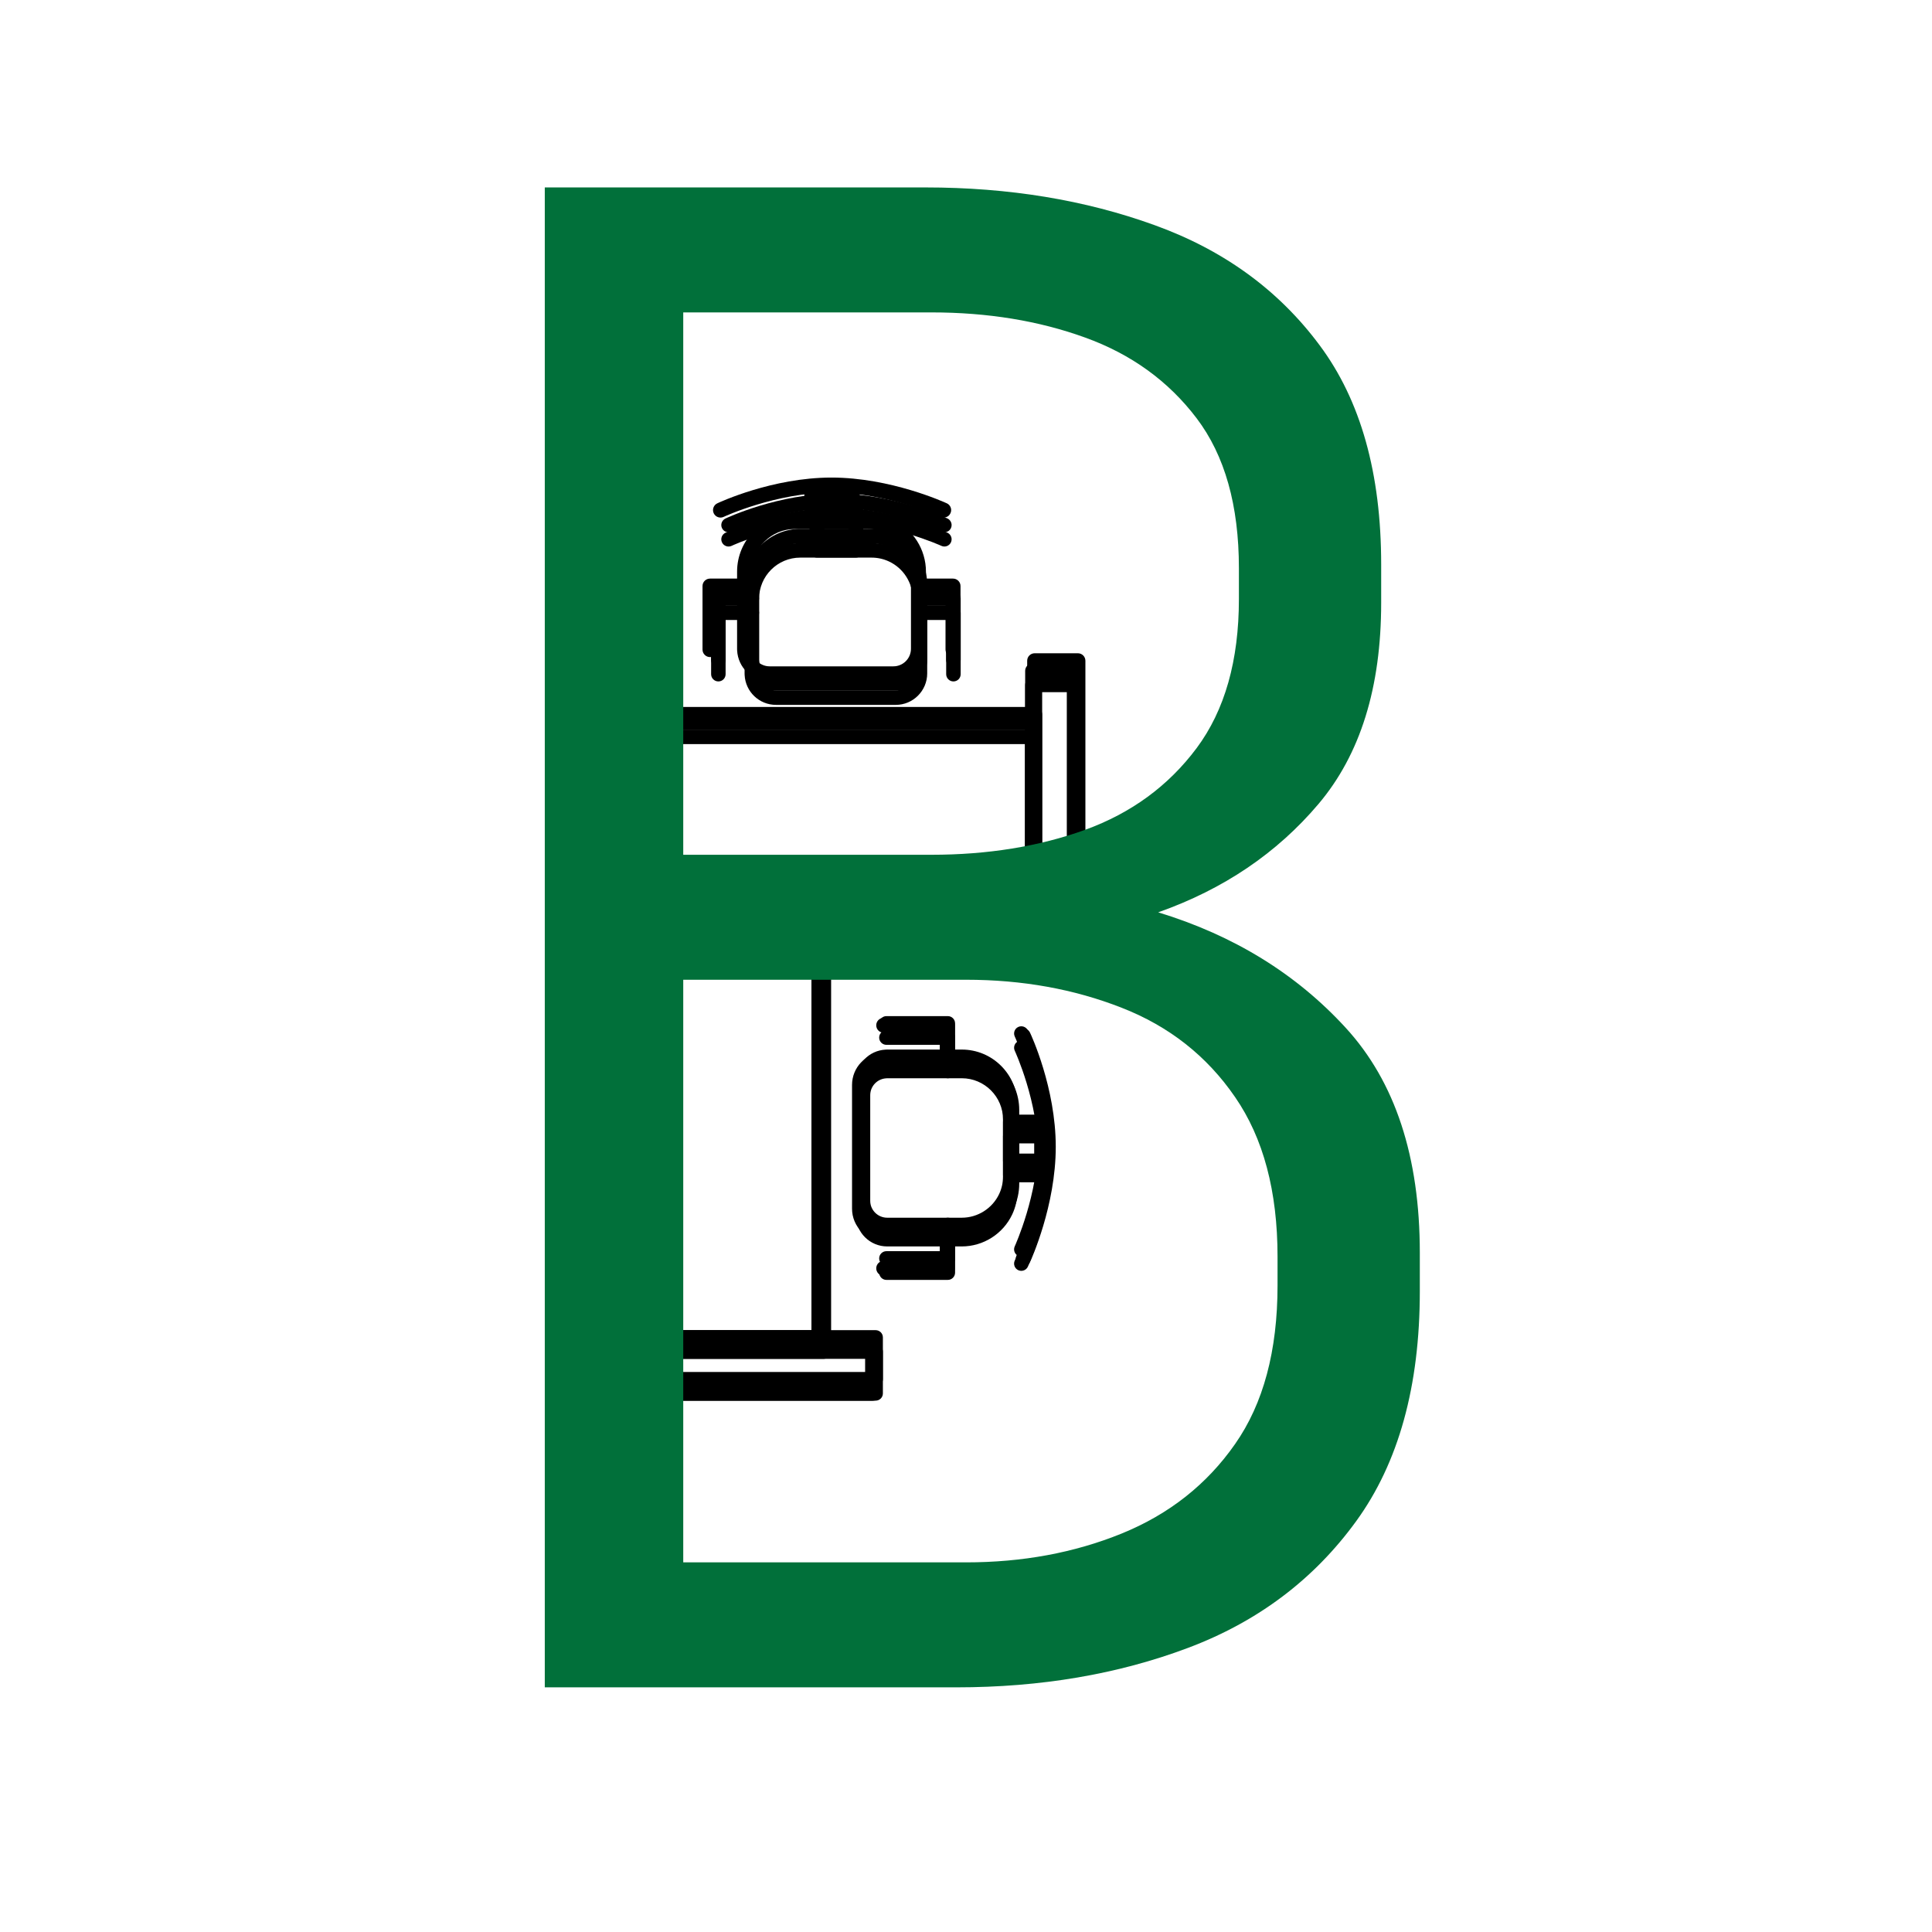 <svg xmlns="http://www.w3.org/2000/svg" xmlns:xlink="http://www.w3.org/1999/xlink" width="200" zoomAndPan="magnify" viewBox="0 0 150 150" height="200" preserveAspectRatio="xMidYMid meet" version="1.0"><defs><g/><clipPath id="694c466b43"><path d="M 45 74 L 69 74 L 69 108.75 L 45 108.75 Z M 45 74 " clip-rule="nonzero"/></clipPath><clipPath id="a85033ab2f"><path d="M 44.996 72 L 47 72 L 47 89 L 44.996 89 Z M 44.996 72 " clip-rule="nonzero"/></clipPath><clipPath id="1f8901437a"><path d="M 44.996 34.781 L 50 34.781 L 50 69 L 44.996 69 Z M 44.996 34.781 " clip-rule="nonzero"/></clipPath><clipPath id="547828a951"><path d="M 44.996 38 L 47 38 L 47 71 L 44.996 71 Z M 44.996 38 " clip-rule="nonzero"/></clipPath><clipPath id="dea5c92593"><path d="M 50 50 L 84.266 50 L 84.266 75 L 50 75 Z M 50 50 " clip-rule="nonzero"/></clipPath><clipPath id="5cc86a55b3"><path d="M 44.996 67 L 52 67 L 52 77 L 44.996 77 Z M 44.996 67 " clip-rule="nonzero"/></clipPath><clipPath id="8ac94f7e3b"><path d="M 46.188 74 L 69 74 L 69 107.645 L 46.188 107.645 Z M 46.188 74 " clip-rule="nonzero"/></clipPath><clipPath id="54b4fb777b"><path d="M 46.188 72 L 48 72 L 48 89 L 46.188 89 Z M 46.188 72 " clip-rule="nonzero"/></clipPath><clipPath id="f5645695ae"><path d="M 46.188 36.102 L 51 36.102 L 51 70 L 46.188 70 Z M 46.188 36.102 " clip-rule="nonzero"/></clipPath><clipPath id="5a985d5709"><path d="M 46.188 39 L 48 39 L 48 71 L 46.188 71 Z M 46.188 39 " clip-rule="nonzero"/></clipPath><clipPath id="2a2bec793f"><path d="M 51 51 L 83.961 51 L 83.961 75 L 51 75 Z M 51 51 " clip-rule="nonzero"/></clipPath><clipPath id="1ff69134f9"><path d="M 46.188 67 L 53 67 L 53 77 L 46.188 77 Z M 46.188 67 " clip-rule="nonzero"/></clipPath><clipPath id="5a0d978044"><path d="M 46.188 76 L 69 76 L 69 108.75 L 46.188 108.75 Z M 46.188 76 " clip-rule="nonzero"/></clipPath><clipPath id="862061f7e2"><path d="M 46.188 74 L 48 74 L 48 90 L 46.188 90 Z M 46.188 74 " clip-rule="nonzero"/></clipPath><clipPath id="169c811e0f"><path d="M 46.188 37.207 L 51 37.207 L 51 71 L 46.188 71 Z M 46.188 37.207 " clip-rule="nonzero"/></clipPath><clipPath id="03e7277022"><path d="M 46.188 40 L 48 40 L 48 72 L 46.188 72 Z M 46.188 40 " clip-rule="nonzero"/></clipPath><clipPath id="85ccda08bc"><path d="M 51 52 L 83.961 52 L 83.961 76 L 51 76 Z M 51 52 " clip-rule="nonzero"/></clipPath><clipPath id="af592c77a9"><path d="M 46.188 68 L 53 68 L 53 78 L 46.188 78 Z M 46.188 68 " clip-rule="nonzero"/></clipPath></defs><path fill="#000000" d="M 79.133 86.18 L 79.133 91.898 C 79.133 92.562 78.992 93.199 78.715 93.797 C 77.977 95.359 76.391 96.367 74.664 96.367 L 68.68 96.367 C 67.285 96.367 66.152 95.238 66.152 93.844 L 66.152 84.234 C 66.152 82.883 67.207 81.777 68.555 81.711 C 68.605 81.707 68.648 81.707 68.68 81.707 L 74.664 81.707 C 77.129 81.707 79.133 83.715 79.133 86.18 Z M 67.312 93.844 C 67.312 94.598 67.926 95.207 68.68 95.207 L 74.664 95.207 C 75.941 95.207 77.117 94.461 77.66 93.301 C 77.867 92.863 77.973 92.391 77.973 91.898 L 77.973 86.18 C 77.973 84.352 76.488 82.871 74.664 82.871 L 68.68 82.871 C 68.672 82.871 68.664 82.867 68.652 82.871 C 68.645 82.871 68.633 82.871 68.621 82.871 C 67.887 82.902 67.312 83.5 67.312 84.234 Z M 67.312 93.844 " fill-opacity="1" fill-rule="nonzero"/><path fill="#000000" d="M 81.652 87.512 L 81.652 90.641 C 81.652 90.961 81.391 91.219 81.07 91.219 L 78.555 91.219 C 78.234 91.219 77.973 90.961 77.973 90.641 L 77.973 87.512 C 77.973 87.191 78.234 86.934 78.555 86.934 L 81.07 86.934 C 81.391 86.934 81.652 87.191 81.652 87.512 Z M 80.488 90.059 L 80.488 88.094 L 79.133 88.094 L 79.133 90.059 Z M 80.488 90.059 " fill-opacity="1" fill-rule="nonzero"/><path fill="#000000" d="M 81.969 89.039 C 81.969 93.613 80.051 97.812 79.969 97.988 C 79.836 98.281 79.488 98.406 79.199 98.273 C 78.906 98.141 78.781 97.793 78.914 97.504 C 78.941 97.449 80.805 93.344 80.805 89.039 C 80.805 84.734 78.938 80.707 78.918 80.668 C 78.781 80.379 78.906 80.031 79.195 79.895 C 79.484 79.758 79.832 79.883 79.969 80.172 C 80.051 80.344 81.969 84.461 81.969 89.039 Z M 81.969 89.039 " fill-opacity="1" fill-rule="nonzero"/><path fill="#000000" d="M 74.125 79.605 L 74.125 82.289 C 74.125 82.609 73.867 82.871 73.547 82.871 C 73.223 82.871 72.965 82.609 72.965 82.289 L 72.965 80.184 L 68.613 80.184 C 68.293 80.184 68.031 79.926 68.031 79.605 C 68.031 79.281 68.293 79.023 68.613 79.023 L 73.547 79.023 C 73.867 79.023 74.125 79.281 74.125 79.605 Z M 74.125 79.605 " fill-opacity="1" fill-rule="nonzero"/><path fill="#000000" d="M 74.125 95.789 L 74.125 98.473 C 74.125 98.793 73.867 99.055 73.547 99.055 L 68.613 99.055 C 68.293 99.055 68.031 98.793 68.031 98.473 C 68.031 98.152 68.293 97.891 68.613 97.891 L 72.965 97.891 L 72.965 95.789 C 72.965 95.469 73.223 95.207 73.547 95.207 C 73.867 95.207 74.125 95.469 74.125 95.789 Z M 74.125 95.789 " fill-opacity="1" fill-rule="nonzero"/><g clip-path="url(#694c466b43)"><path fill="#000000" d="M 68.328 104.812 L 68.328 108.168 C 68.328 108.488 68.07 108.75 67.746 108.75 L 45.605 108.75 C 45.285 108.75 45.023 108.488 45.023 108.168 L 45.023 75.5 C 45.023 75.301 45.125 75.117 45.297 75.008 C 45.465 74.902 45.676 74.891 45.855 74.977 C 46.312 75.191 46.801 75.301 47.309 75.301 C 47.805 75.301 48.277 75.195 48.715 74.992 C 48.895 74.91 49.105 74.922 49.273 75.027 C 49.441 75.137 49.543 75.32 49.543 75.52 L 49.543 104.23 L 67.746 104.23 C 68.07 104.23 68.328 104.492 68.328 104.812 Z M 67.168 107.586 L 67.168 105.395 L 48.961 105.395 C 48.641 105.395 48.379 105.133 48.379 104.812 L 48.379 76.336 C 48.035 76.422 47.676 76.461 47.309 76.461 C 46.926 76.461 46.551 76.418 46.188 76.324 L 46.188 107.586 Z M 67.168 107.586 " fill-opacity="1" fill-rule="nonzero"/></g><path fill="#000000" d="M 64.16 73.441 L 64.16 104.812 C 64.16 105.133 63.902 105.395 63.582 105.395 L 48.961 105.395 C 48.641 105.395 48.379 105.133 48.379 104.812 L 48.379 75.52 C 48.379 75.293 48.512 75.086 48.719 74.992 C 49.324 74.715 49.832 74.27 50.184 73.703 C 50.277 73.555 50.359 73.395 50.434 73.219 C 50.523 73 50.734 72.859 50.969 72.859 L 63.582 72.859 C 63.902 72.859 64.16 73.121 64.16 73.441 Z M 63 104.23 L 63 74.023 L 51.34 74.023 C 51.285 74.125 51.227 74.227 51.168 74.32 C 50.762 74.969 50.207 75.5 49.543 75.875 L 49.543 104.23 Z M 63 104.23 " fill-opacity="1" fill-rule="nonzero"/><g clip-path="url(#a85033ab2f)"><path fill="#000000" d="M 46.188 75.5 L 46.188 88.066 C 46.188 88.387 45.926 88.648 45.605 88.648 L 14.234 88.648 C 13.914 88.648 13.652 88.387 13.652 88.066 L 13.652 73.449 C 13.652 73.125 13.914 72.867 14.234 72.867 L 43.648 72.867 C 43.883 72.867 44.094 73.008 44.184 73.223 C 44.508 73.992 45.102 74.617 45.855 74.977 C 46.059 75.07 46.188 75.277 46.188 75.5 Z M 45.023 87.484 L 45.023 75.852 C 44.281 75.418 43.676 74.789 43.277 74.027 L 14.816 74.027 L 14.816 87.484 Z M 45.023 87.484 " fill-opacity="1" fill-rule="nonzero"/></g><g clip-path="url(#1f8901437a)"><path fill="#000000" d="M 49.543 35.363 L 49.543 68.309 C 49.543 68.508 49.441 68.691 49.273 68.801 C 49.109 68.906 48.898 68.922 48.719 68.836 C 48.277 68.633 47.801 68.531 47.309 68.531 C 46.797 68.531 46.309 68.641 45.859 68.859 C 45.68 68.945 45.469 68.938 45.297 68.828 C 45.129 68.723 45.023 68.539 45.023 68.336 L 45.023 39.301 L 26.82 39.301 C 26.5 39.301 26.238 39.043 26.238 38.719 L 26.238 35.363 C 26.238 35.043 26.5 34.785 26.82 34.785 L 48.961 34.785 C 49.281 34.785 49.543 35.043 49.543 35.363 Z M 48.379 67.496 L 48.379 35.945 L 27.398 35.945 L 27.398 38.141 L 45.605 38.141 C 45.926 38.141 46.188 38.398 46.188 38.723 L 46.188 67.508 C 46.551 67.414 46.922 67.367 47.309 67.367 C 47.676 67.367 48.031 67.41 48.379 67.496 Z M 48.379 67.496 " fill-opacity="1" fill-rule="nonzero"/></g><g clip-path="url(#547828a951)"><path fill="#000000" d="M 46.188 38.723 L 46.188 68.336 C 46.188 68.566 46.055 68.773 45.844 68.867 C 45.734 68.918 45.625 68.977 45.527 69.039 C 45.004 69.363 44.582 69.82 44.305 70.355 C 44.203 70.551 44.004 70.672 43.789 70.672 L 30.988 70.672 C 30.664 70.672 30.406 70.414 30.406 70.09 L 30.406 38.723 C 30.406 38.398 30.664 38.141 30.988 38.141 L 45.605 38.141 C 45.926 38.141 46.188 38.398 46.188 38.723 Z M 45.023 67.984 L 45.023 39.301 L 31.566 39.301 L 31.566 69.512 L 43.449 69.512 C 43.816 68.922 44.312 68.426 44.91 68.055 C 44.945 68.031 44.984 68.008 45.023 67.984 Z M 45.023 67.984 " fill-opacity="1" fill-rule="nonzero"/></g><path fill="#000000" d="M 71.891 44.383 L 71.891 50.367 C 71.891 51.762 70.758 52.895 69.363 52.895 L 59.754 52.895 C 58.402 52.895 57.297 51.84 57.23 50.492 C 57.227 50.441 57.227 50.398 57.227 50.367 L 57.227 44.383 C 57.227 41.918 59.234 39.914 61.699 39.914 L 67.418 39.914 C 68.082 39.914 68.723 40.055 69.316 40.332 C 70.879 41.07 71.891 42.656 71.891 44.383 Z M 58.391 50.395 C 58.391 50.406 58.391 50.414 58.391 50.426 C 58.422 51.16 59.02 51.734 59.754 51.734 L 69.363 51.734 C 70.117 51.734 70.727 51.121 70.727 50.367 L 70.727 44.383 C 70.727 43.105 69.98 41.93 68.82 41.387 C 68.383 41.18 67.91 41.074 67.418 41.074 L 61.699 41.074 C 59.875 41.074 58.391 42.559 58.391 44.383 L 58.391 50.367 C 58.391 50.375 58.391 50.387 58.391 50.395 Z M 57.812 50.449 Z M 57.812 50.449 " fill-opacity="1" fill-rule="nonzero"/><path fill="#000000" d="M 66.742 37.977 L 66.742 40.492 C 66.742 40.812 66.48 41.074 66.16 41.074 L 63.031 41.074 C 62.711 41.074 62.453 40.812 62.453 40.492 L 62.453 37.977 C 62.453 37.656 62.711 37.395 63.031 37.395 L 66.16 37.395 C 66.48 37.395 66.742 37.656 66.742 37.977 Z M 65.578 39.914 L 65.578 38.559 L 63.613 38.559 L 63.613 39.914 Z M 65.578 39.914 " fill-opacity="1" fill-rule="nonzero"/><path fill="#000000" d="M 73.848 39.605 C 73.848 39.688 73.832 39.77 73.793 39.848 C 73.66 40.141 73.312 40.266 73.023 40.133 C 72.969 40.105 68.863 38.242 64.559 38.242 C 60.254 38.242 56.227 40.109 56.188 40.129 C 55.898 40.266 55.551 40.141 55.414 39.852 C 55.277 39.562 55.402 39.215 55.691 39.078 C 55.863 38.996 59.98 37.078 64.559 37.078 C 69.137 37.078 73.332 38.996 73.512 39.078 C 73.723 39.176 73.848 39.387 73.848 39.605 Z M 73.848 39.605 " fill-opacity="1" fill-rule="nonzero"/><path fill="#000000" d="M 58.391 45.5 C 58.391 45.824 58.129 46.082 57.809 46.082 L 55.703 46.082 L 55.703 50.434 C 55.703 50.754 55.445 51.016 55.125 51.016 C 54.805 51.016 54.543 50.754 54.543 50.434 L 54.543 45.5 C 54.543 45.18 54.805 44.922 55.125 44.922 L 57.809 44.922 C 58.129 44.922 58.391 45.18 58.391 45.5 Z M 58.391 45.5 " fill-opacity="1" fill-rule="nonzero"/><path fill="#000000" d="M 74.574 45.5 L 74.574 50.434 C 74.574 50.754 74.312 51.016 73.992 51.016 C 73.672 51.016 73.41 50.754 73.41 50.434 L 73.41 46.082 L 71.309 46.082 C 70.988 46.082 70.727 45.824 70.727 45.5 C 70.727 45.18 70.988 44.922 71.309 44.922 L 73.992 44.922 C 74.312 44.922 74.574 45.18 74.574 45.5 Z M 74.574 45.5 " fill-opacity="1" fill-rule="nonzero"/><g clip-path="url(#dea5c92593)"><path fill="#000000" d="M 84.27 51.301 L 84.27 73.441 C 84.27 73.762 84.008 74.023 83.688 74.023 L 50.969 74.023 C 50.773 74.023 50.594 73.926 50.484 73.766 C 50.379 73.602 50.359 73.398 50.434 73.219 C 50.605 72.801 50.691 72.363 50.691 71.914 C 50.691 71.367 50.562 70.84 50.312 70.355 C 50.215 70.176 50.223 69.957 50.328 69.785 C 50.434 69.609 50.621 69.504 50.824 69.504 L 79.75 69.504 L 79.75 51.301 C 79.75 50.977 80.012 50.719 80.332 50.719 L 83.688 50.719 C 84.008 50.719 84.27 50.977 84.27 51.301 Z M 83.105 72.859 L 83.105 51.879 L 80.914 51.879 L 80.914 70.086 C 80.914 70.406 80.652 70.668 80.332 70.668 L 51.68 70.668 C 51.883 71.379 51.91 72.141 51.758 72.859 Z M 83.105 72.859 " fill-opacity="1" fill-rule="nonzero"/></g><path fill="#000000" d="M 80.914 55.465 L 80.914 70.086 C 80.914 70.406 80.652 70.668 80.332 70.668 L 50.824 70.668 C 50.609 70.668 50.41 70.547 50.312 70.355 C 49.965 69.688 49.398 69.148 48.719 68.836 C 48.512 68.742 48.379 68.535 48.379 68.309 L 48.379 55.465 C 48.379 55.145 48.641 54.887 48.961 54.887 L 80.332 54.887 C 80.652 54.887 80.914 55.145 80.914 55.465 Z M 79.75 69.504 L 79.75 56.047 L 49.543 56.047 L 49.543 67.957 C 50.199 68.328 50.758 68.863 51.16 69.504 Z M 79.75 69.504 " fill-opacity="1" fill-rule="nonzero"/><g clip-path="url(#5cc86a55b3)"><path fill="#000000" d="M 51.855 71.914 C 51.855 72.516 51.738 73.105 51.504 73.664 C 51.406 73.898 51.293 74.121 51.168 74.32 C 50.695 75.078 50.016 75.676 49.203 76.047 C 48.613 76.324 47.973 76.461 47.309 76.461 C 46.625 76.461 45.969 76.316 45.355 76.027 C 44.344 75.543 43.547 74.707 43.113 73.672 C 42.879 73.113 42.762 72.523 42.762 71.914 C 42.762 71.172 42.934 70.469 43.273 69.82 C 43.645 69.102 44.211 68.488 44.91 68.055 C 45.047 67.965 45.199 67.883 45.359 67.812 C 45.965 67.52 46.621 67.367 47.309 67.367 C 47.973 67.367 48.609 67.508 49.203 67.781 C 50.117 68.203 50.875 68.926 51.34 69.816 C 51.676 70.461 51.855 71.188 51.855 71.914 Z M 43.922 71.914 C 43.922 72.367 44.012 72.809 44.184 73.223 C 44.508 73.992 45.102 74.617 45.855 74.977 C 46.312 75.191 46.801 75.301 47.309 75.301 C 47.805 75.301 48.277 75.195 48.715 74.992 C 49.324 74.715 49.832 74.27 50.184 73.703 C 50.277 73.555 50.359 73.395 50.434 73.219 C 50.605 72.801 50.691 72.363 50.691 71.914 C 50.691 71.367 50.566 70.84 50.312 70.355 C 49.965 69.688 49.398 69.148 48.719 68.836 C 48.277 68.633 47.801 68.531 47.309 68.531 C 46.797 68.531 46.309 68.641 45.859 68.859 C 45.855 68.863 45.852 68.863 45.844 68.867 C 45.734 68.918 45.625 68.977 45.527 69.039 C 45.004 69.363 44.582 69.82 44.305 70.355 C 44.051 70.84 43.922 71.363 43.922 71.914 Z M 43.922 71.914 " fill-opacity="1" fill-rule="nonzero"/></g><path fill="#000000" d="M 78.996 85.812 L 78.996 91.344 C 78.996 91.988 78.859 92.605 78.59 93.18 C 77.879 94.691 76.344 95.668 74.672 95.668 L 68.883 95.668 C 67.535 95.668 66.441 94.574 66.441 93.227 L 66.441 83.934 C 66.441 82.621 67.461 81.555 68.766 81.492 C 68.812 81.488 68.852 81.488 68.883 81.488 L 74.672 81.488 C 77.059 81.488 78.996 83.426 78.996 85.812 Z M 67.562 93.227 C 67.562 93.953 68.156 94.543 68.883 94.543 L 74.672 94.543 C 75.91 94.543 77.047 93.82 77.574 92.703 C 77.773 92.277 77.875 91.82 77.875 91.344 L 77.875 85.812 C 77.875 84.047 76.438 82.613 74.672 82.613 L 68.883 82.613 C 68.875 82.613 68.867 82.609 68.859 82.613 C 68.852 82.613 68.84 82.613 68.828 82.613 C 68.117 82.645 67.562 83.223 67.562 83.934 Z M 67.562 93.227 " fill-opacity="1" fill-rule="nonzero"/><path fill="#000000" d="M 81.434 87.102 L 81.434 90.129 C 81.434 90.438 81.18 90.688 80.871 90.688 L 78.438 90.688 C 78.125 90.688 77.875 90.438 77.875 90.129 L 77.875 87.102 C 77.875 86.793 78.125 86.539 78.438 86.539 L 80.871 86.539 C 81.18 86.539 81.434 86.793 81.434 87.102 Z M 80.309 89.566 L 80.309 87.664 L 78.996 87.664 L 78.996 89.566 Z M 80.309 89.566 " fill-opacity="1" fill-rule="nonzero"/><path fill="#000000" d="M 81.738 88.578 C 81.738 93.004 79.883 97.066 79.805 97.234 C 79.676 97.52 79.34 97.641 79.059 97.512 C 78.777 97.379 78.656 97.047 78.785 96.766 C 78.809 96.711 80.613 92.742 80.613 88.578 C 80.613 84.414 78.805 80.52 78.789 80.48 C 78.656 80.203 78.773 79.867 79.055 79.734 C 79.336 79.602 79.672 79.723 79.805 80.004 C 79.883 80.168 81.738 84.152 81.738 88.578 Z M 81.738 88.578 " fill-opacity="1" fill-rule="nonzero"/><path fill="#000000" d="M 74.152 79.453 L 74.152 82.051 C 74.152 82.359 73.902 82.613 73.59 82.613 C 73.281 82.613 73.031 82.359 73.031 82.051 L 73.031 80.016 L 68.82 80.016 C 68.512 80.016 68.258 79.762 68.258 79.453 C 68.258 79.145 68.512 78.891 68.82 78.891 L 73.59 78.891 C 73.902 78.891 74.152 79.145 74.152 79.453 Z M 74.152 79.453 " fill-opacity="1" fill-rule="nonzero"/><path fill="#000000" d="M 74.152 95.105 L 74.152 97.703 C 74.152 98.012 73.902 98.266 73.59 98.266 L 68.82 98.266 C 68.512 98.266 68.258 98.012 68.258 97.703 C 68.258 97.395 68.512 97.141 68.82 97.141 L 73.031 97.141 L 73.031 95.105 C 73.031 94.797 73.281 94.543 73.59 94.543 C 73.902 94.543 74.152 94.797 74.152 95.105 Z M 74.152 95.105 " fill-opacity="1" fill-rule="nonzero"/><g clip-path="url(#8ac94f7e3b)"><path fill="#000000" d="M 68.547 103.836 L 68.547 107.082 C 68.547 107.391 68.293 107.641 67.984 107.641 L 46.566 107.641 C 46.258 107.641 46.008 107.391 46.008 107.082 L 46.008 75.484 C 46.008 75.293 46.105 75.113 46.27 75.008 C 46.43 74.906 46.633 74.895 46.809 74.977 C 47.25 75.184 47.723 75.293 48.215 75.293 C 48.695 75.293 49.152 75.191 49.578 74.992 C 49.75 74.91 49.953 74.926 50.117 75.027 C 50.277 75.133 50.375 75.309 50.375 75.504 L 50.375 103.273 L 67.984 103.273 C 68.293 103.273 68.547 103.523 68.547 103.836 Z M 67.422 106.52 L 67.422 104.398 L 49.812 104.398 C 49.504 104.398 49.254 104.145 49.254 103.836 L 49.254 76.293 C 48.918 76.375 48.57 76.414 48.215 76.414 C 47.844 76.414 47.48 76.371 47.129 76.281 L 47.129 106.52 Z M 67.422 106.52 " fill-opacity="1" fill-rule="nonzero"/></g><path fill="#000000" d="M 64.516 73.492 L 64.516 103.836 C 64.516 104.145 64.266 104.398 63.953 104.398 L 49.812 104.398 C 49.504 104.398 49.254 104.145 49.254 103.836 L 49.254 75.504 C 49.254 75.281 49.379 75.082 49.582 74.992 C 50.164 74.723 50.656 74.293 50.996 73.746 C 51.086 73.605 51.168 73.445 51.238 73.277 C 51.324 73.066 51.527 72.93 51.754 72.93 L 63.953 72.93 C 64.266 72.93 64.516 73.184 64.516 73.492 Z M 63.391 103.273 L 63.391 74.055 L 52.113 74.055 C 52.062 74.156 52.008 74.25 51.949 74.344 C 51.559 74.973 51.016 75.484 50.375 75.848 L 50.375 103.273 Z M 63.391 103.273 " fill-opacity="1" fill-rule="nonzero"/><g clip-path="url(#54b4fb777b)"><path fill="#000000" d="M 47.129 75.484 L 47.129 87.637 C 47.129 87.949 46.879 88.199 46.566 88.199 L 16.227 88.199 C 15.914 88.199 15.664 87.949 15.664 87.637 L 15.664 73.5 C 15.664 73.188 15.914 72.938 16.227 72.938 L 44.676 72.938 C 44.898 72.938 45.105 73.074 45.191 73.281 C 45.504 74.027 46.078 74.629 46.809 74.977 C 47.004 75.07 47.129 75.266 47.129 75.484 Z M 46.008 87.078 L 46.008 75.824 C 45.289 75.406 44.703 74.797 44.316 74.059 L 16.789 74.059 L 16.789 87.078 Z M 46.008 87.078 " fill-opacity="1" fill-rule="nonzero"/></g><g clip-path="url(#f5645695ae)"><path fill="#000000" d="M 50.375 36.664 L 50.375 68.531 C 50.375 68.723 50.277 68.898 50.117 69.004 C 49.957 69.105 49.754 69.121 49.578 69.039 C 49.152 68.844 48.691 68.742 48.215 68.742 C 47.719 68.742 47.25 68.852 46.812 69.062 C 46.641 69.145 46.434 69.137 46.27 69.031 C 46.105 68.93 46.008 68.75 46.008 68.555 L 46.008 40.473 L 28.398 40.473 C 28.086 40.473 27.836 40.223 27.836 39.91 L 27.836 36.664 C 27.836 36.355 28.086 36.102 28.398 36.102 L 49.812 36.102 C 50.125 36.102 50.375 36.355 50.375 36.664 Z M 49.254 67.742 L 49.254 37.227 L 28.961 37.227 L 28.961 39.348 L 46.566 39.348 C 46.879 39.348 47.129 39.602 47.129 39.91 L 47.129 67.754 C 47.48 67.664 47.844 67.621 48.215 67.621 C 48.57 67.621 48.914 67.66 49.254 67.742 Z M 49.254 67.742 " fill-opacity="1" fill-rule="nonzero"/></g><g clip-path="url(#5a985d5709)"><path fill="#000000" d="M 47.129 39.91 L 47.129 68.555 C 47.129 68.777 47 68.977 46.801 69.066 C 46.691 69.117 46.59 69.172 46.492 69.234 C 45.984 69.551 45.578 69.988 45.309 70.508 C 45.215 70.695 45.02 70.816 44.809 70.816 L 32.43 70.816 C 32.117 70.816 31.867 70.562 31.867 70.254 L 31.867 39.91 C 31.867 39.602 32.117 39.348 32.43 39.348 L 46.566 39.348 C 46.879 39.348 47.129 39.602 47.129 39.91 Z M 46.008 68.215 L 46.008 40.473 L 32.992 40.473 L 32.992 69.691 L 44.484 69.691 C 44.836 69.121 45.32 68.641 45.895 68.281 C 45.93 68.258 45.969 68.238 46.008 68.215 Z M 46.008 68.215 " fill-opacity="1" fill-rule="nonzero"/></g><path fill="#000000" d="M 71.988 45.387 L 71.988 51.176 C 71.988 52.523 70.895 53.621 69.547 53.621 L 60.254 53.621 C 58.945 53.621 57.875 52.602 57.812 51.293 C 57.809 51.246 57.809 51.207 57.809 51.176 L 57.809 45.387 C 57.809 43.004 59.75 41.062 62.133 41.062 L 67.664 41.062 C 68.309 41.062 68.926 41.199 69.5 41.469 C 71.012 42.18 71.988 43.719 71.988 45.387 Z M 58.934 51.199 C 58.934 51.211 58.934 51.223 58.934 51.234 C 58.965 51.941 59.543 52.496 60.254 52.496 L 69.547 52.496 C 70.273 52.496 70.867 51.906 70.867 51.176 L 70.867 45.387 C 70.867 44.152 70.145 43.016 69.023 42.488 C 68.598 42.289 68.141 42.188 67.664 42.188 L 62.133 42.188 C 60.367 42.188 58.934 43.621 58.934 45.387 L 58.934 51.176 C 58.934 51.184 58.934 51.191 58.934 51.199 Z M 58.375 51.258 L 58.375 51.254 Z M 58.375 51.258 " fill-opacity="1" fill-rule="nonzero"/><path fill="#000000" d="M 67.012 39.191 L 67.012 41.625 C 67.012 41.934 66.758 42.188 66.449 42.188 L 63.426 42.188 C 63.113 42.188 62.863 41.934 62.863 41.625 L 62.863 39.191 C 62.863 38.879 63.113 38.629 63.426 38.629 L 66.449 38.629 C 66.758 38.629 67.012 38.879 67.012 39.191 Z M 65.887 41.062 L 65.887 39.754 L 63.984 39.754 L 63.984 41.062 Z M 65.887 41.062 " fill-opacity="1" fill-rule="nonzero"/><path fill="#000000" d="M 73.883 40.766 C 73.883 40.844 73.867 40.926 73.832 41 C 73.703 41.281 73.367 41.406 73.086 41.273 C 73.035 41.25 69.062 39.445 64.898 39.445 C 60.734 39.445 56.844 41.254 56.805 41.273 C 56.523 41.406 56.188 41.285 56.055 41.004 C 55.922 40.723 56.043 40.391 56.324 40.258 C 56.492 40.18 60.473 38.324 64.898 38.324 C 69.328 38.324 73.387 40.176 73.559 40.254 C 73.762 40.352 73.883 40.555 73.883 40.766 Z M 73.883 40.766 " fill-opacity="1" fill-rule="nonzero"/><path fill="#000000" d="M 58.934 46.469 C 58.934 46.777 58.68 47.031 58.371 47.031 L 56.336 47.031 L 56.336 51.238 C 56.336 51.551 56.086 51.801 55.773 51.801 C 55.465 51.801 55.211 51.551 55.211 51.238 L 55.211 46.469 C 55.211 46.16 55.465 45.906 55.773 45.906 L 58.371 45.906 C 58.68 45.906 58.934 46.16 58.934 46.469 Z M 58.934 46.469 " fill-opacity="1" fill-rule="nonzero"/><path fill="#000000" d="M 74.586 46.469 L 74.586 51.238 C 74.586 51.551 74.336 51.801 74.023 51.801 C 73.715 51.801 73.461 51.551 73.461 51.238 L 73.461 47.031 L 71.43 47.031 C 71.117 47.031 70.867 46.777 70.867 46.469 C 70.867 46.16 71.117 45.906 71.43 45.906 L 74.023 45.906 C 74.336 45.906 74.586 46.16 74.586 46.469 Z M 74.586 46.469 " fill-opacity="1" fill-rule="nonzero"/><g clip-path="url(#2a2bec793f)"><path fill="#000000" d="M 83.965 52.078 L 83.965 73.492 C 83.965 73.805 83.711 74.055 83.402 74.055 L 51.754 74.055 C 51.566 74.055 51.391 73.961 51.289 73.805 C 51.184 73.648 51.164 73.449 51.238 73.277 C 51.402 72.875 51.488 72.449 51.488 72.016 C 51.488 71.484 51.363 70.977 51.117 70.508 C 51.027 70.332 51.035 70.125 51.137 69.957 C 51.238 69.789 51.422 69.684 51.617 69.684 L 79.594 69.684 L 79.594 52.078 C 79.594 51.766 79.848 51.516 80.156 51.516 L 83.402 51.516 C 83.711 51.516 83.965 51.766 83.965 52.078 Z M 82.84 72.93 L 82.84 52.637 L 80.719 52.637 L 80.719 70.246 C 80.719 70.559 80.465 70.809 80.156 70.809 L 52.441 70.809 C 52.641 71.496 52.664 72.234 52.516 72.93 Z M 82.84 72.93 " fill-opacity="1" fill-rule="nonzero"/></g><path fill="#000000" d="M 80.719 56.105 L 80.719 70.246 C 80.719 70.559 80.465 70.809 80.156 70.809 L 51.617 70.809 C 51.406 70.809 51.215 70.691 51.117 70.508 C 50.781 69.863 50.238 69.344 49.578 69.039 C 49.379 68.949 49.254 68.75 49.254 68.531 L 49.254 56.105 C 49.254 55.797 49.504 55.547 49.812 55.547 L 80.156 55.547 C 80.465 55.547 80.719 55.797 80.719 56.105 Z M 79.594 69.684 L 79.594 56.668 L 50.375 56.668 L 50.375 68.188 C 51.012 68.547 51.551 69.066 51.941 69.684 Z M 79.594 69.684 " fill-opacity="1" fill-rule="nonzero"/><g clip-path="url(#1ff69134f9)"><path fill="#000000" d="M 52.613 72.016 C 52.613 72.598 52.5 73.168 52.273 73.707 C 52.18 73.934 52.07 74.148 51.949 74.344 C 51.492 75.074 50.836 75.652 50.047 76.012 C 49.477 76.281 48.859 76.414 48.215 76.414 C 47.555 76.414 46.922 76.273 46.328 75.992 C 45.348 75.523 44.574 74.719 44.156 73.715 C 43.93 73.176 43.816 72.602 43.816 72.016 C 43.816 71.297 43.984 70.617 44.312 69.992 C 44.672 69.293 45.219 68.703 45.895 68.281 C 46.027 68.195 46.176 68.117 46.328 68.047 C 46.918 67.762 47.551 67.621 48.215 67.621 C 48.855 67.621 49.473 67.754 50.051 68.02 C 50.93 68.426 51.664 69.125 52.113 69.988 C 52.441 70.609 52.613 71.312 52.613 72.016 Z M 44.941 72.016 C 44.941 72.453 45.027 72.879 45.191 73.281 C 45.504 74.027 46.078 74.629 46.809 74.977 C 47.25 75.184 47.723 75.293 48.215 75.293 C 48.695 75.293 49.152 75.191 49.578 74.992 C 50.164 74.723 50.656 74.293 50.996 73.746 C 51.086 73.605 51.168 73.445 51.238 73.277 C 51.402 72.875 51.488 72.449 51.488 72.016 C 51.488 71.484 51.363 70.977 51.117 70.508 C 50.781 69.863 50.238 69.344 49.578 69.039 C 49.152 68.844 48.691 68.742 48.215 68.742 C 47.719 68.742 47.25 68.852 46.812 69.062 C 46.809 69.062 46.805 69.066 46.801 69.066 C 46.691 69.117 46.59 69.172 46.492 69.234 C 45.984 69.551 45.578 69.988 45.309 70.508 C 45.062 70.977 44.941 71.48 44.941 72.016 Z M 44.941 72.016 " fill-opacity="1" fill-rule="nonzero"/></g><path fill="#000000" d="M 78.996 86.918 L 78.996 92.449 C 78.996 93.094 78.859 93.711 78.59 94.285 C 77.879 95.797 76.344 96.773 74.672 96.773 L 68.883 96.773 C 67.535 96.773 66.441 95.68 66.441 94.332 L 66.441 85.039 C 66.441 83.727 67.461 82.66 68.766 82.598 C 68.812 82.594 68.852 82.594 68.883 82.594 L 74.672 82.594 C 77.059 82.594 78.996 84.531 78.996 86.918 Z M 67.562 94.332 C 67.562 95.059 68.156 95.648 68.883 95.648 L 74.672 95.648 C 75.91 95.648 77.047 94.926 77.574 93.809 C 77.773 93.383 77.875 92.926 77.875 92.449 L 77.875 86.918 C 77.875 85.152 76.438 83.715 74.672 83.715 L 68.883 83.715 C 68.875 83.715 68.867 83.715 68.859 83.715 C 68.852 83.719 68.84 83.719 68.828 83.719 C 68.117 83.75 67.562 84.328 67.562 85.039 Z M 67.562 94.332 " fill-opacity="1" fill-rule="nonzero"/><path fill="#000000" d="M 81.434 88.207 L 81.434 91.234 C 81.434 91.543 81.18 91.793 80.871 91.793 L 78.438 91.793 C 78.125 91.793 77.875 91.543 77.875 91.234 L 77.875 88.207 C 77.875 87.898 78.125 87.645 78.438 87.645 L 80.871 87.645 C 81.18 87.645 81.434 87.898 81.434 88.207 Z M 80.309 90.672 L 80.309 88.77 L 78.996 88.77 L 78.996 90.672 Z M 80.309 90.672 " fill-opacity="1" fill-rule="nonzero"/><path fill="#000000" d="M 81.738 89.684 C 81.738 94.109 79.883 98.172 79.805 98.34 C 79.676 98.625 79.34 98.746 79.059 98.617 C 78.777 98.484 78.656 98.152 78.785 97.871 C 78.809 97.816 80.613 93.848 80.613 89.684 C 80.613 85.52 78.805 81.625 78.789 81.586 C 78.656 81.309 78.773 80.973 79.055 80.84 C 79.336 80.707 79.672 80.828 79.805 81.109 C 79.883 81.273 81.738 85.258 81.738 89.684 Z M 81.738 89.684 " fill-opacity="1" fill-rule="nonzero"/><path fill="#000000" d="M 74.152 80.559 L 74.152 83.156 C 74.152 83.465 73.902 83.715 73.59 83.715 C 73.281 83.715 73.031 83.465 73.031 83.156 L 73.031 81.121 L 68.82 81.121 C 68.512 81.121 68.258 80.867 68.258 80.559 C 68.258 80.246 68.512 79.996 68.82 79.996 L 73.59 79.996 C 73.902 79.996 74.152 80.246 74.152 80.559 Z M 74.152 80.559 " fill-opacity="1" fill-rule="nonzero"/><path fill="#000000" d="M 74.152 96.211 L 74.152 98.809 C 74.152 99.117 73.902 99.371 73.59 99.371 L 68.82 99.371 C 68.512 99.371 68.258 99.117 68.258 98.809 C 68.258 98.5 68.512 98.246 68.82 98.246 L 73.031 98.246 L 73.031 96.211 C 73.031 95.902 73.281 95.648 73.59 95.648 C 73.902 95.648 74.152 95.902 74.152 96.211 Z M 74.152 96.211 " fill-opacity="1" fill-rule="nonzero"/><g clip-path="url(#5a0d978044)"><path fill="#000000" d="M 68.547 104.941 L 68.547 108.188 C 68.547 108.496 68.293 108.746 67.984 108.746 L 46.566 108.746 C 46.258 108.746 46.008 108.496 46.008 108.188 L 46.008 76.59 C 46.008 76.398 46.105 76.219 46.27 76.113 C 46.43 76.012 46.633 76 46.809 76.082 C 47.25 76.289 47.723 76.398 48.215 76.398 C 48.695 76.398 49.152 76.297 49.578 76.098 C 49.75 76.016 49.953 76.031 50.117 76.133 C 50.277 76.238 50.375 76.414 50.375 76.605 L 50.375 104.379 L 67.984 104.379 C 68.293 104.379 68.547 104.629 68.547 104.941 Z M 67.422 107.625 L 67.422 105.5 L 49.812 105.5 C 49.504 105.5 49.254 105.25 49.254 104.941 L 49.254 77.398 C 48.918 77.48 48.57 77.52 48.215 77.52 C 47.844 77.52 47.48 77.477 47.129 77.387 L 47.129 107.625 Z M 67.422 107.625 " fill-opacity="1" fill-rule="nonzero"/></g><path fill="#000000" d="M 64.516 74.598 L 64.516 104.941 C 64.516 105.25 64.266 105.5 63.953 105.5 L 49.812 105.5 C 49.504 105.5 49.254 105.25 49.254 104.941 L 49.254 76.605 C 49.254 76.387 49.379 76.188 49.582 76.098 C 50.164 75.828 50.656 75.398 50.996 74.852 C 51.086 74.707 51.168 74.551 51.238 74.383 C 51.324 74.172 51.527 74.035 51.754 74.035 L 63.953 74.035 C 64.266 74.035 64.516 74.289 64.516 74.598 Z M 63.391 104.379 L 63.391 75.16 L 52.113 75.16 C 52.062 75.258 52.008 75.355 51.949 75.449 C 51.559 76.078 51.016 76.59 50.375 76.953 L 50.375 104.379 Z M 63.391 104.379 " fill-opacity="1" fill-rule="nonzero"/><g clip-path="url(#862061f7e2)"><path fill="#000000" d="M 47.129 76.59 L 47.129 88.742 C 47.129 89.055 46.879 89.305 46.566 89.305 L 16.227 89.305 C 15.914 89.305 15.664 89.055 15.664 88.742 L 15.664 74.605 C 15.664 74.293 15.914 74.043 16.227 74.043 L 44.676 74.043 C 44.898 74.043 45.105 74.18 45.191 74.387 C 45.504 75.133 46.078 75.734 46.809 76.082 C 47.004 76.176 47.129 76.371 47.129 76.59 Z M 46.008 88.184 L 46.008 76.93 C 45.289 76.512 44.703 75.902 44.316 75.164 L 16.789 75.164 L 16.789 88.184 Z M 46.008 88.184 " fill-opacity="1" fill-rule="nonzero"/></g><g clip-path="url(#169c811e0f)"><path fill="#000000" d="M 50.375 37.77 L 50.375 69.633 C 50.375 69.828 50.277 70.004 50.117 70.109 C 49.957 70.211 49.754 70.227 49.578 70.145 C 49.152 69.949 48.691 69.848 48.215 69.848 C 47.719 69.848 47.25 69.957 46.812 70.168 C 46.641 70.25 46.434 70.238 46.27 70.137 C 46.105 70.035 46.008 69.855 46.008 69.66 L 46.008 41.578 L 28.398 41.578 C 28.086 41.578 27.836 41.324 27.836 41.016 L 27.836 37.77 C 27.836 37.461 28.086 37.207 28.398 37.207 L 49.812 37.207 C 50.125 37.207 50.375 37.461 50.375 37.77 Z M 49.254 68.848 L 49.254 38.332 L 28.961 38.332 L 28.961 40.453 L 46.566 40.453 C 46.879 40.453 47.129 40.707 47.129 41.016 L 47.129 68.859 C 47.48 68.77 47.844 68.727 48.215 68.727 C 48.57 68.727 48.914 68.766 49.254 68.848 Z M 49.254 68.848 " fill-opacity="1" fill-rule="nonzero"/></g><g clip-path="url(#03e7277022)"><path fill="#000000" d="M 47.129 41.016 L 47.129 69.66 C 47.129 69.883 47 70.082 46.801 70.172 C 46.691 70.223 46.59 70.277 46.492 70.34 C 45.984 70.656 45.578 71.094 45.309 71.613 C 45.215 71.801 45.02 71.918 44.809 71.918 L 32.43 71.918 C 32.117 71.918 31.867 71.668 31.867 71.359 L 31.867 41.016 C 31.867 40.707 32.117 40.453 32.43 40.453 L 46.566 40.453 C 46.879 40.453 47.129 40.707 47.129 41.016 Z M 46.008 69.32 L 46.008 41.578 L 32.992 41.578 L 32.992 70.797 L 44.484 70.797 C 44.836 70.227 45.32 69.746 45.895 69.387 C 45.93 69.363 45.969 69.34 46.008 69.32 Z M 46.008 69.32 " fill-opacity="1" fill-rule="nonzero"/></g><path fill="#000000" d="M 71.988 46.492 L 71.988 52.281 C 71.988 53.629 70.895 54.727 69.547 54.727 L 60.254 54.727 C 58.945 54.727 57.875 53.707 57.812 52.398 C 57.809 52.352 57.809 52.312 57.809 52.281 L 57.809 46.492 C 57.809 44.109 59.75 42.168 62.133 42.168 L 67.664 42.168 C 68.309 42.168 68.926 42.305 69.5 42.574 C 71.012 43.285 71.988 44.824 71.988 46.492 Z M 58.934 52.305 C 58.934 52.316 58.934 52.328 58.934 52.34 C 58.965 53.047 59.543 53.602 60.254 53.602 L 69.547 53.602 C 70.273 53.602 70.867 53.012 70.867 52.281 L 70.867 46.492 C 70.867 45.258 70.145 44.117 69.023 43.594 C 68.598 43.395 68.141 43.293 67.664 43.293 L 62.133 43.293 C 60.367 43.293 58.934 44.727 58.934 46.492 L 58.934 52.281 C 58.934 52.289 58.934 52.297 58.934 52.305 Z M 58.375 52.359 Z M 58.375 52.359 " fill-opacity="1" fill-rule="nonzero"/><path fill="#000000" d="M 67.012 40.297 L 67.012 42.73 C 67.012 43.039 66.758 43.293 66.449 43.293 L 63.426 43.293 C 63.113 43.293 62.863 43.039 62.863 42.73 L 62.863 40.297 C 62.863 39.984 63.113 39.734 63.426 39.734 L 66.449 39.734 C 66.758 39.734 67.012 39.984 67.012 40.297 Z M 65.887 42.168 L 65.887 40.859 L 63.984 40.859 L 63.984 42.168 Z M 65.887 42.168 " fill-opacity="1" fill-rule="nonzero"/><path fill="#000000" d="M 73.883 41.871 C 73.883 41.949 73.867 42.031 73.832 42.105 C 73.703 42.387 73.367 42.512 73.086 42.379 C 73.035 42.355 69.062 40.551 64.898 40.551 C 60.734 40.551 56.844 42.359 56.805 42.379 C 56.523 42.512 56.188 42.391 56.055 42.109 C 55.922 41.828 56.043 41.496 56.324 41.363 C 56.492 41.285 60.473 39.426 64.898 39.426 C 69.328 39.426 73.387 41.281 73.559 41.359 C 73.762 41.457 73.883 41.66 73.883 41.871 Z M 73.883 41.871 " fill-opacity="1" fill-rule="nonzero"/><path fill="#000000" d="M 58.934 47.574 C 58.934 47.883 58.68 48.137 58.371 48.137 L 56.336 48.137 L 56.336 52.344 C 56.336 52.656 56.086 52.906 55.773 52.906 C 55.465 52.906 55.211 52.656 55.211 52.344 L 55.211 47.574 C 55.211 47.266 55.465 47.012 55.773 47.012 L 58.371 47.012 C 58.68 47.012 58.934 47.266 58.934 47.574 Z M 58.934 47.574 " fill-opacity="1" fill-rule="nonzero"/><path fill="#000000" d="M 74.586 47.574 L 74.586 52.344 C 74.586 52.656 74.336 52.906 74.023 52.906 C 73.715 52.906 73.461 52.656 73.461 52.344 L 73.461 48.137 L 71.43 48.137 C 71.117 48.137 70.867 47.883 70.867 47.574 C 70.867 47.266 71.117 47.012 71.43 47.012 L 74.023 47.012 C 74.336 47.012 74.586 47.266 74.586 47.574 Z M 74.586 47.574 " fill-opacity="1" fill-rule="nonzero"/><g clip-path="url(#85ccda08bc)"><path fill="#000000" d="M 83.965 53.18 L 83.965 74.598 C 83.965 74.906 83.711 75.16 83.402 75.16 L 51.754 75.16 C 51.566 75.16 51.391 75.066 51.289 74.91 C 51.184 74.754 51.164 74.555 51.238 74.383 C 51.402 73.98 51.488 73.555 51.488 73.121 C 51.488 72.59 51.363 72.082 51.117 71.613 C 51.027 71.438 51.035 71.23 51.137 71.062 C 51.238 70.895 51.422 70.789 51.617 70.789 L 79.594 70.789 L 79.594 53.18 C 79.594 52.871 79.848 52.621 80.156 52.621 L 83.402 52.621 C 83.711 52.621 83.965 52.871 83.965 53.18 Z M 82.84 74.035 L 82.84 53.742 L 80.719 53.742 L 80.719 71.352 C 80.719 71.664 80.465 71.914 80.156 71.914 L 52.441 71.914 C 52.641 72.602 52.664 73.34 52.516 74.035 Z M 82.84 74.035 " fill-opacity="1" fill-rule="nonzero"/></g><path fill="#000000" d="M 80.719 57.211 L 80.719 71.352 C 80.719 71.664 80.465 71.914 80.156 71.914 L 51.617 71.914 C 51.406 71.914 51.215 71.797 51.117 71.613 C 50.781 70.969 50.238 70.449 49.578 70.145 C 49.379 70.055 49.254 69.855 49.254 69.633 L 49.254 57.211 C 49.254 56.902 49.504 56.648 49.812 56.648 L 80.156 56.648 C 80.465 56.648 80.719 56.902 80.719 57.211 Z M 79.594 70.789 L 79.594 57.773 L 50.375 57.773 L 50.375 69.293 C 51.012 69.652 51.551 70.172 51.941 70.789 Z M 79.594 70.789 " fill-opacity="1" fill-rule="nonzero"/><g clip-path="url(#af592c77a9)"><path fill="#000000" d="M 52.613 73.121 C 52.613 73.703 52.5 74.273 52.273 74.812 C 52.18 75.039 52.07 75.254 51.949 75.449 C 51.492 76.18 50.836 76.758 50.047 77.117 C 49.477 77.383 48.859 77.52 48.215 77.52 C 47.555 77.52 46.922 77.379 46.328 77.098 C 45.348 76.629 44.574 75.82 44.156 74.82 C 43.93 74.277 43.816 73.707 43.816 73.121 C 43.816 72.402 43.984 71.723 44.312 71.098 C 44.672 70.398 45.219 69.809 45.895 69.387 C 46.027 69.301 46.176 69.223 46.328 69.152 C 46.918 68.867 47.551 68.727 48.215 68.727 C 48.855 68.727 49.473 68.859 50.051 69.125 C 50.93 69.531 51.664 70.23 52.113 71.094 C 52.441 71.715 52.613 72.418 52.613 73.121 Z M 44.941 73.121 C 44.941 73.559 45.027 73.984 45.191 74.387 C 45.504 75.133 46.078 75.734 46.809 76.082 C 47.25 76.289 47.723 76.398 48.215 76.398 C 48.695 76.398 49.152 76.297 49.578 76.098 C 50.164 75.828 50.656 75.398 50.996 74.852 C 51.086 74.707 51.168 74.551 51.238 74.383 C 51.402 73.98 51.488 73.555 51.488 73.121 C 51.488 72.59 51.363 72.082 51.117 71.613 C 50.781 70.969 50.238 70.449 49.578 70.145 C 49.152 69.949 48.691 69.848 48.215 69.848 C 47.719 69.848 47.25 69.957 46.812 70.168 C 46.809 70.168 46.805 70.172 46.801 70.172 C 46.691 70.223 46.59 70.277 46.492 70.34 C 45.984 70.656 45.578 71.094 45.309 71.613 C 45.062 72.082 44.941 72.586 44.941 73.121 Z M 44.941 73.121 " fill-opacity="1" fill-rule="nonzero"/></g><g fill="#01703a" fill-opacity="1"><g transform="translate(31.25, 131.005)"><g><path d="M 11.047 -116.453 L 40.609 -116.453 C 47.078 -116.453 53 -115.477 58.375 -113.531 C 63.75 -111.594 68.023 -108.484 71.203 -104.203 C 74.391 -99.93 75.984 -94.258 75.984 -87.188 L 75.984 -84.203 C 75.984 -77.629 74.363 -72.426 71.125 -68.594 C 67.895 -64.77 63.742 -61.961 58.672 -60.172 C 64.547 -58.379 69.398 -55.391 73.234 -51.203 C 77.066 -47.023 78.984 -41.203 78.984 -33.734 L 78.984 -30.75 C 78.984 -23.383 77.336 -17.438 74.047 -12.906 C 70.766 -8.383 66.41 -5.102 60.984 -3.062 C 55.555 -1.02 49.562 0 43 0 L 11.047 0 Z M 43.75 -54.938 L 21.797 -54.938 L 21.797 -9.703 L 43.75 -9.703 C 48.125 -9.703 52.148 -10.445 55.828 -11.938 C 59.516 -13.438 62.453 -15.754 64.641 -18.891 C 66.836 -22.023 67.938 -26.129 67.938 -31.203 L 67.938 -33.438 C 67.938 -38.52 66.836 -42.648 64.641 -45.828 C 62.453 -49.016 59.516 -51.328 55.828 -52.766 C 52.148 -54.211 48.125 -54.938 43.75 -54.938 Z M 41.062 -106.75 L 21.797 -106.75 L 21.797 -64.641 L 41.062 -64.641 C 45.438 -64.641 49.414 -65.285 53 -66.578 C 56.582 -67.879 59.469 -69.992 61.656 -72.922 C 63.844 -75.859 64.938 -79.719 64.938 -84.5 L 64.938 -86.891 C 64.938 -91.766 63.844 -95.645 61.656 -98.531 C 59.469 -101.414 56.582 -103.504 53 -104.797 C 49.414 -106.098 45.438 -106.75 41.062 -106.75 Z M 41.062 -106.75 "/></g></g></g></svg>